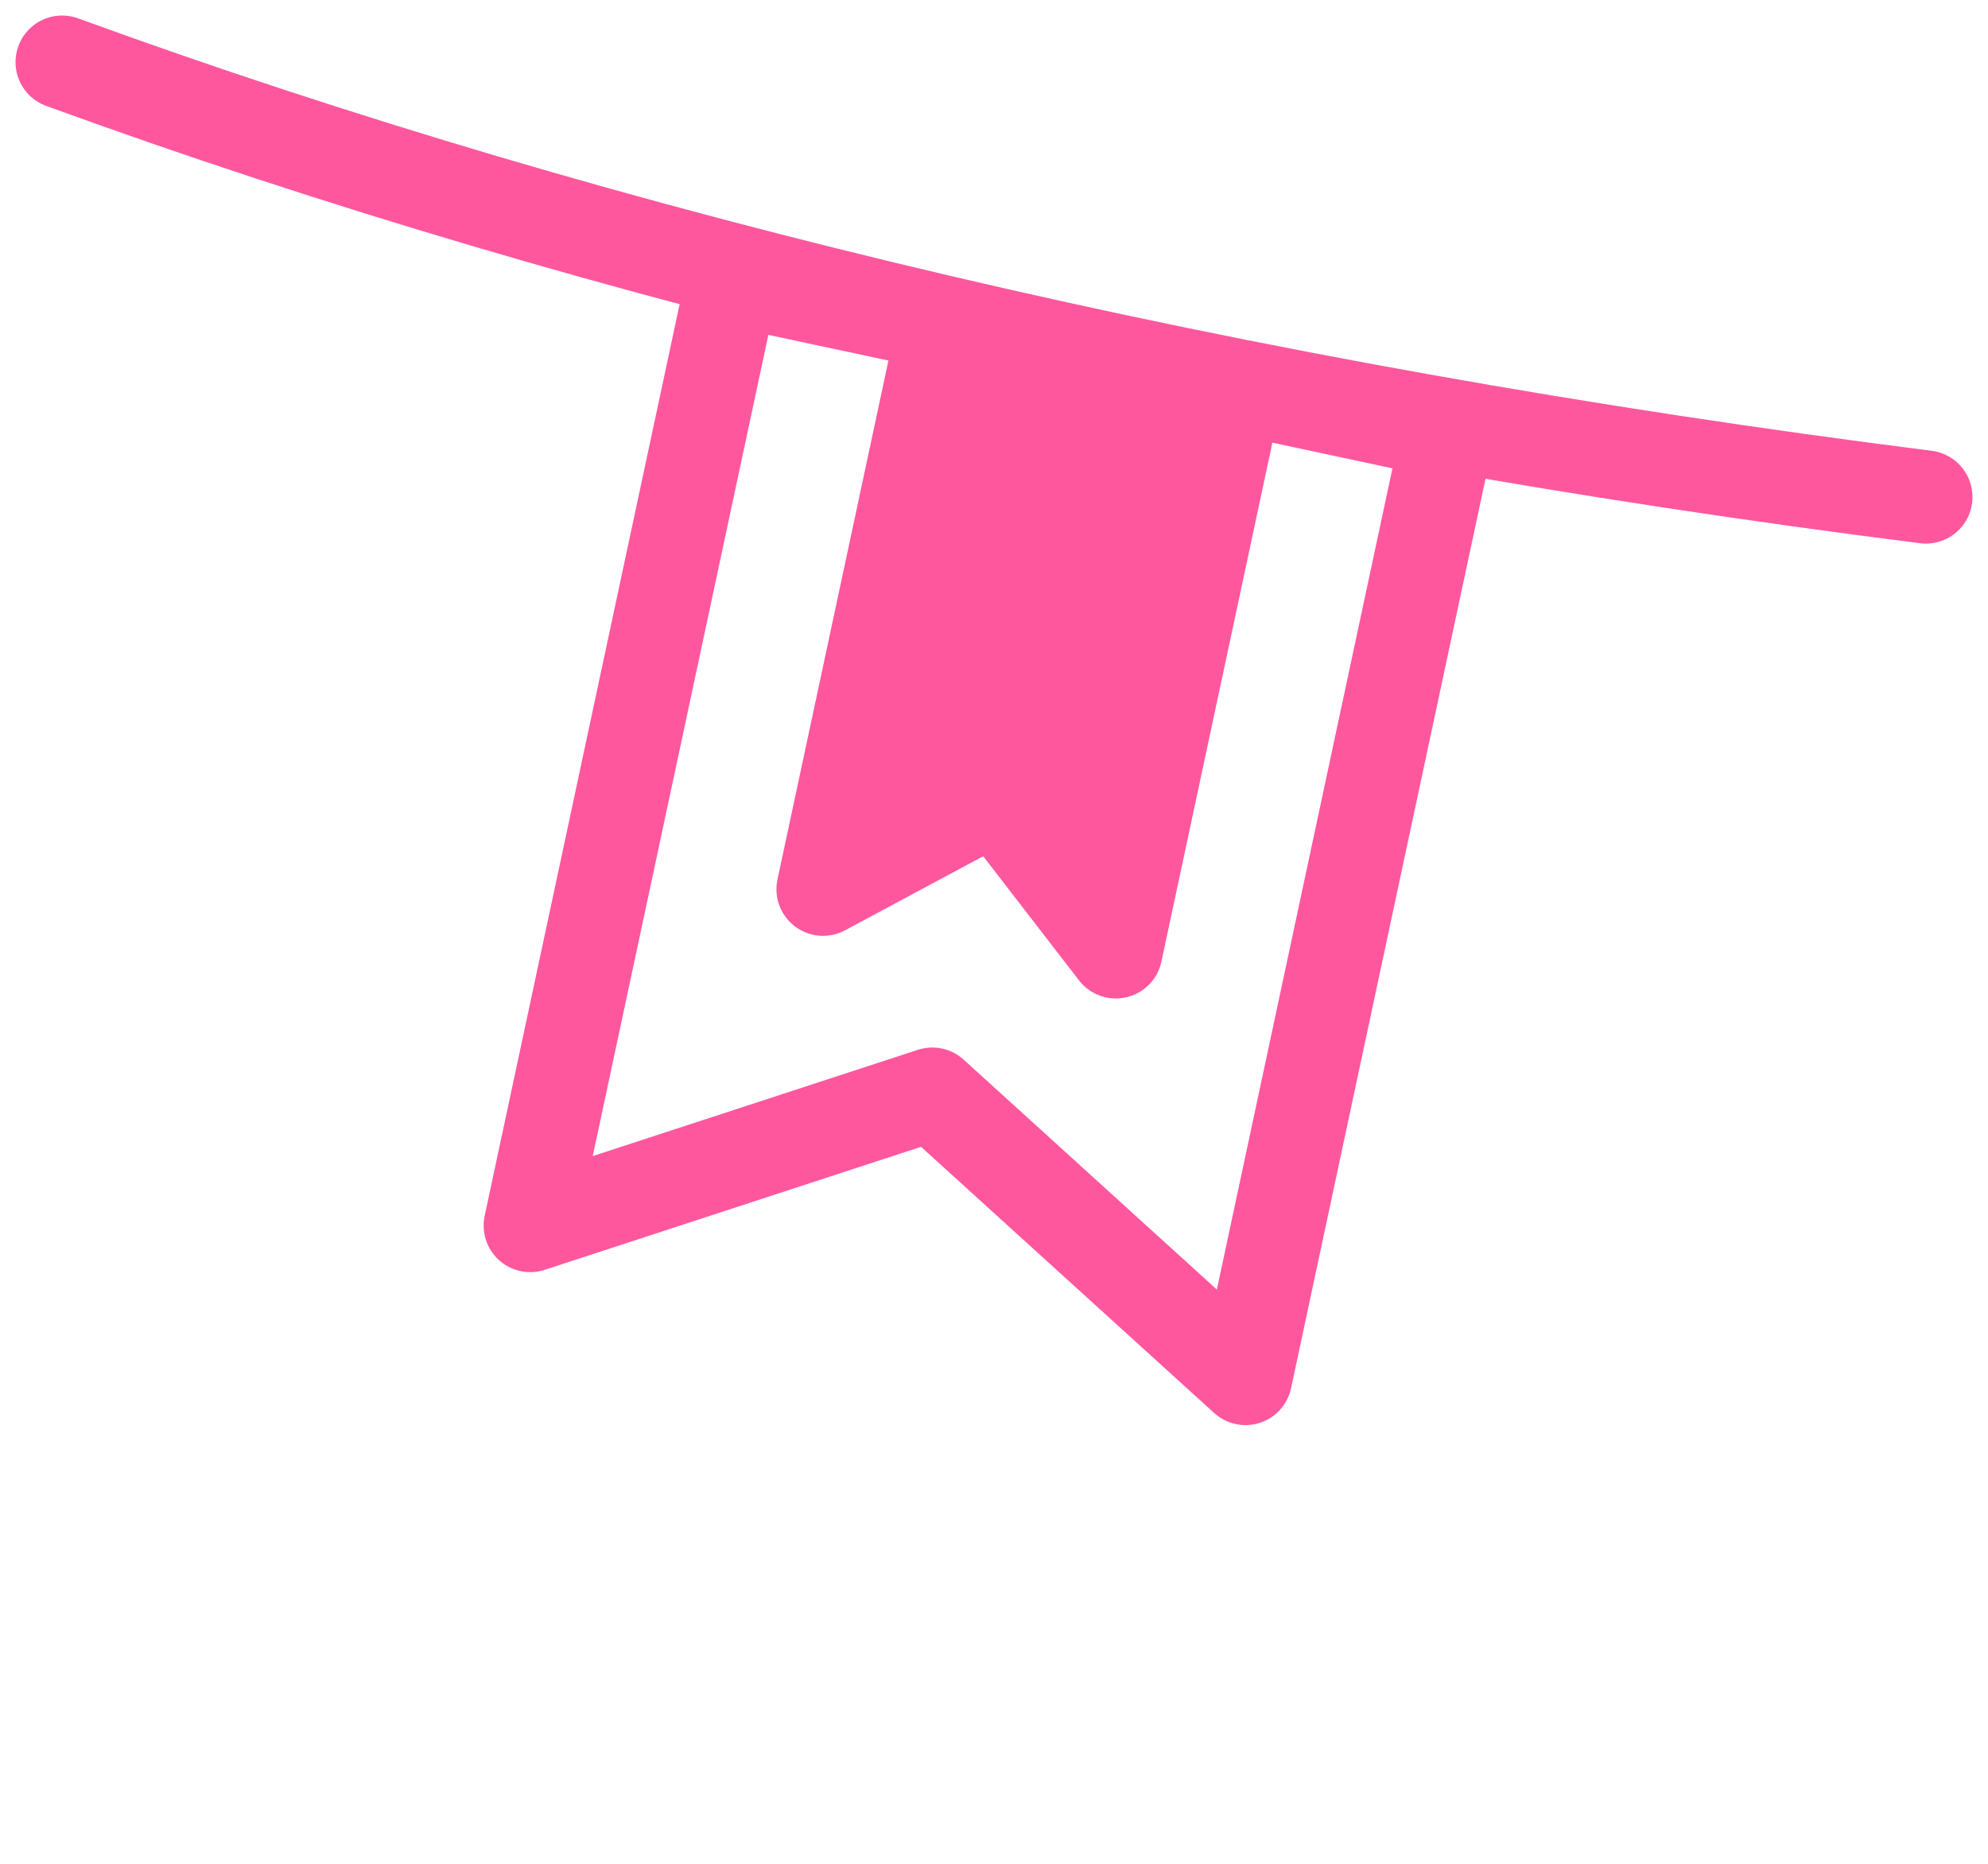 <svg width="64" height="60" viewBox="0 0 64 60" fill="none" xmlns="http://www.w3.org/2000/svg">
<path d="M62 16C39.827 13.196 19.491 8.376 2 2" stroke="#FF579E" stroke-width="3" stroke-linecap="round" stroke-linejoin="round"/>
<path d="M23.583 9L46.608 13.924L40.096 44.377L30.014 35.222L17.07 39.453L23.583 9Z" stroke="#FF579E" stroke-width="3" stroke-linecap="round" stroke-linejoin="round"/>
<path d="M30.382 10.454L39.809 12.47L35.923 30.643L32.063 25.641L26.496 28.627L30.382 10.454Z" fill="#FF579E" stroke="#FF579E" stroke-width="3" stroke-linecap="round" stroke-linejoin="round"/>
</svg>
